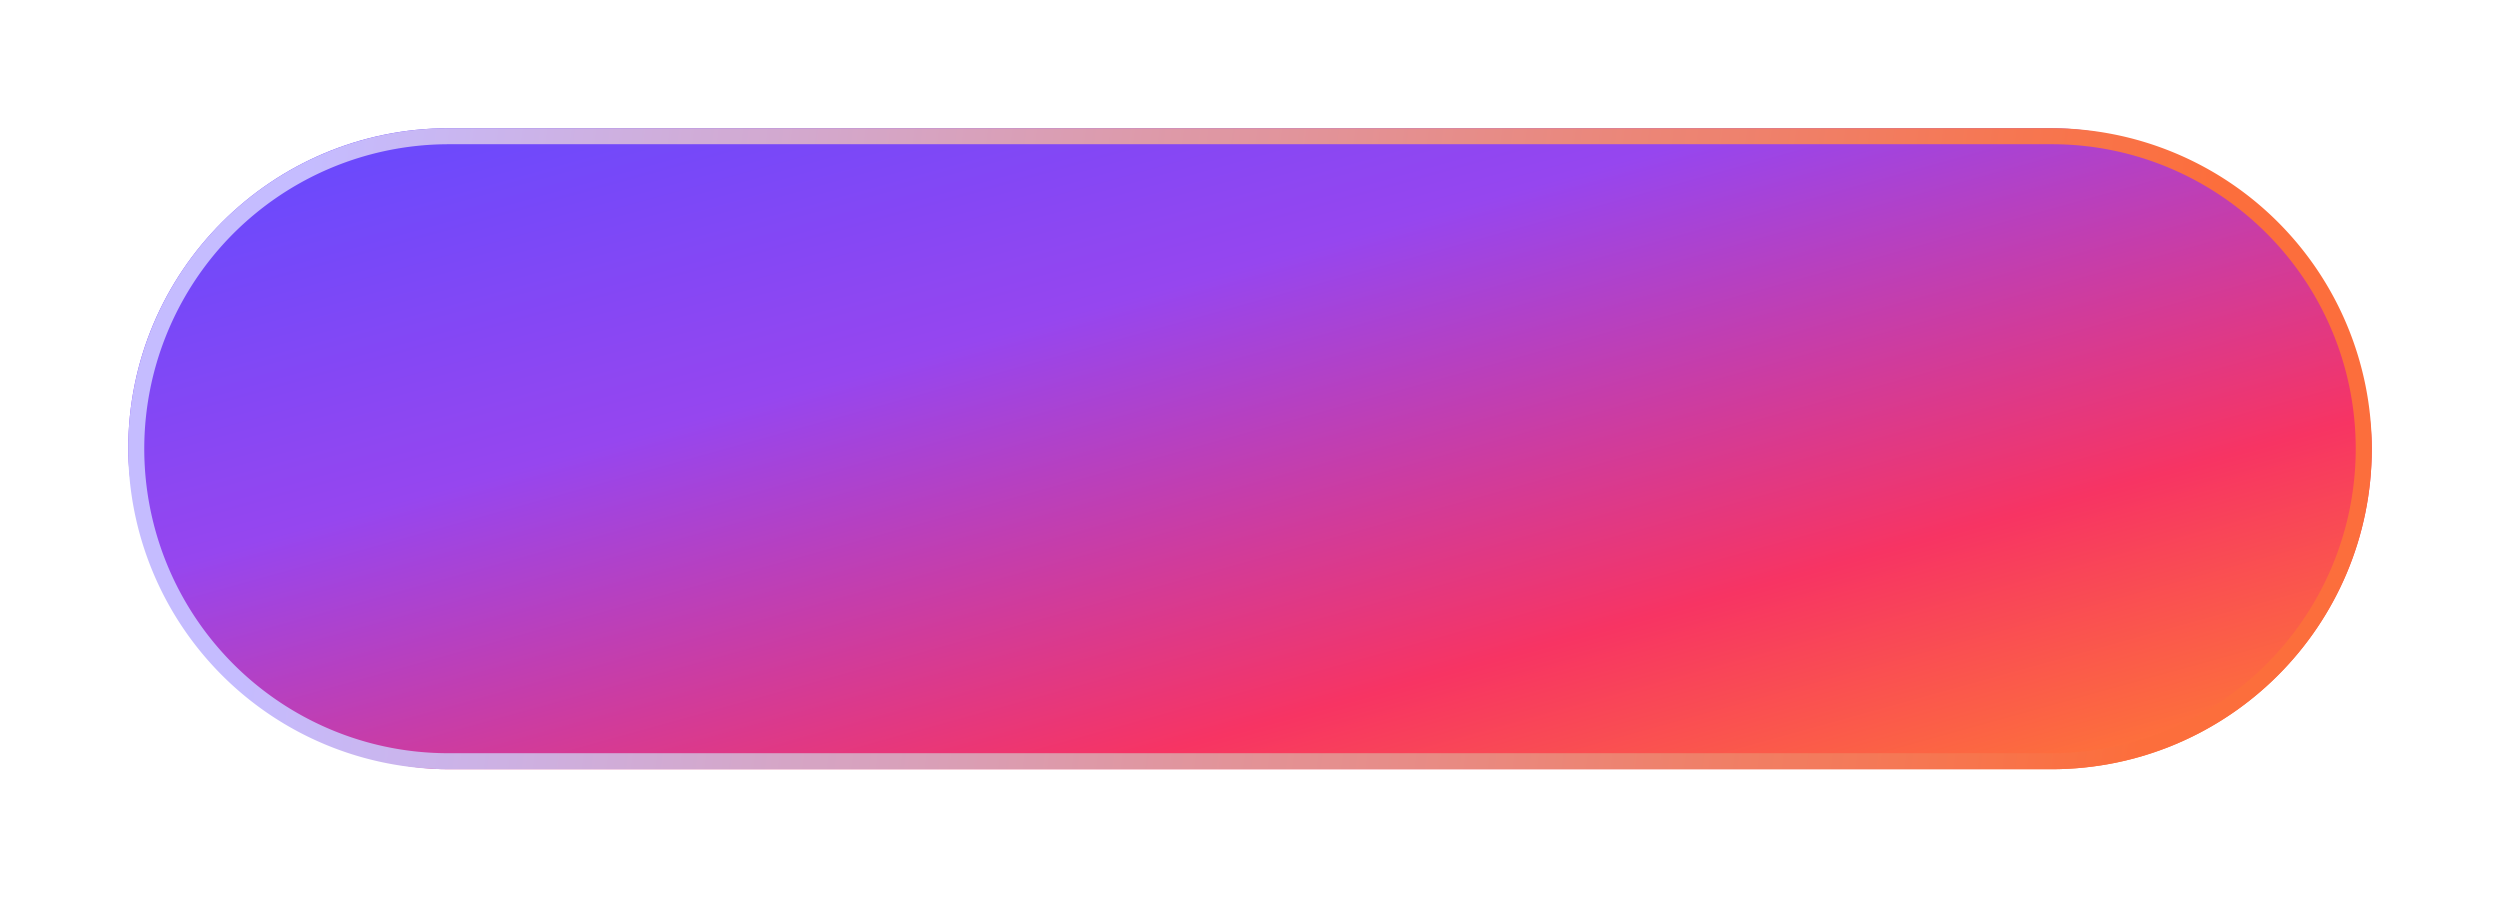 <svg xmlns="http://www.w3.org/2000/svg" xmlns:xlink="http://www.w3.org/1999/xlink" width="156" height="56" viewBox="0 0 156 56">
  <defs>
    <clipPath id="clip-path">
      <rect id="Rectangle_31920" data-name="Rectangle 31920" width="156" height="56" transform="translate(-3 -4)" fill="#fff" stroke="#707070" stroke-width="1"/>
    </clipPath>
    <linearGradient id="linear-gradient" x1="0.021" x2="1" y2="1" gradientUnits="objectBoundingBox">
      <stop offset="0" stop-color="#624aff"/>
      <stop offset="0.348" stop-color="#9646ef"/>
      <stop offset="0.717" stop-color="#f73463"/>
      <stop offset="1" stop-color="#ff852e"/>
    </linearGradient>
    <filter id="Rectangle_31685" x="-4" y="-4" width="164" height="64" filterUnits="userSpaceOnUse">
      <feOffset input="SourceAlpha"/>
      <feGaussianBlur stdDeviation="4" result="blur"/>
      <feFlood flood-color="#624aff"/>
      <feComposite operator="in" in2="blur"/>
      <feComposite in="SourceGraphic"/>
    </filter>
    <linearGradient id="linear-gradient-2" x1="0.923" y1="0.217" x2="0.079" y2="0.184" gradientUnits="objectBoundingBox">
      <stop offset="0" stop-color="#fc6e3c"/>
      <stop offset="1" stop-color="#c5bcff"/>
    </linearGradient>
  </defs>
  <g id="btn_generate_normal" transform="translate(3 4)" clip-path="url(#clip-path)">
    <g transform="matrix(1, 0, 0, 1, -3, -4)" filter="url(#Rectangle_31685)">
      <rect id="Rectangle_31685-2" data-name="Rectangle 31685" width="140" height="40" rx="20" transform="translate(8 8)" fill="url(#linear-gradient)"/>
    </g>
    <path id="Rectangle_31685_-_Outline" data-name="Rectangle 31685 - Outline" d="M20,1a19.005,19.005,0,0,0-7.4,36.507A18.88,18.88,0,0,0,20,39H120a19.005,19.005,0,0,0,7.4-36.507A18.88,18.88,0,0,0,120,1H20m0-1H120a20,20,0,0,1,0,40H20A20,20,0,0,1,20,0Z" transform="translate(5 4)" fill="url(#linear-gradient-2)"/>
  </g>
</svg>
